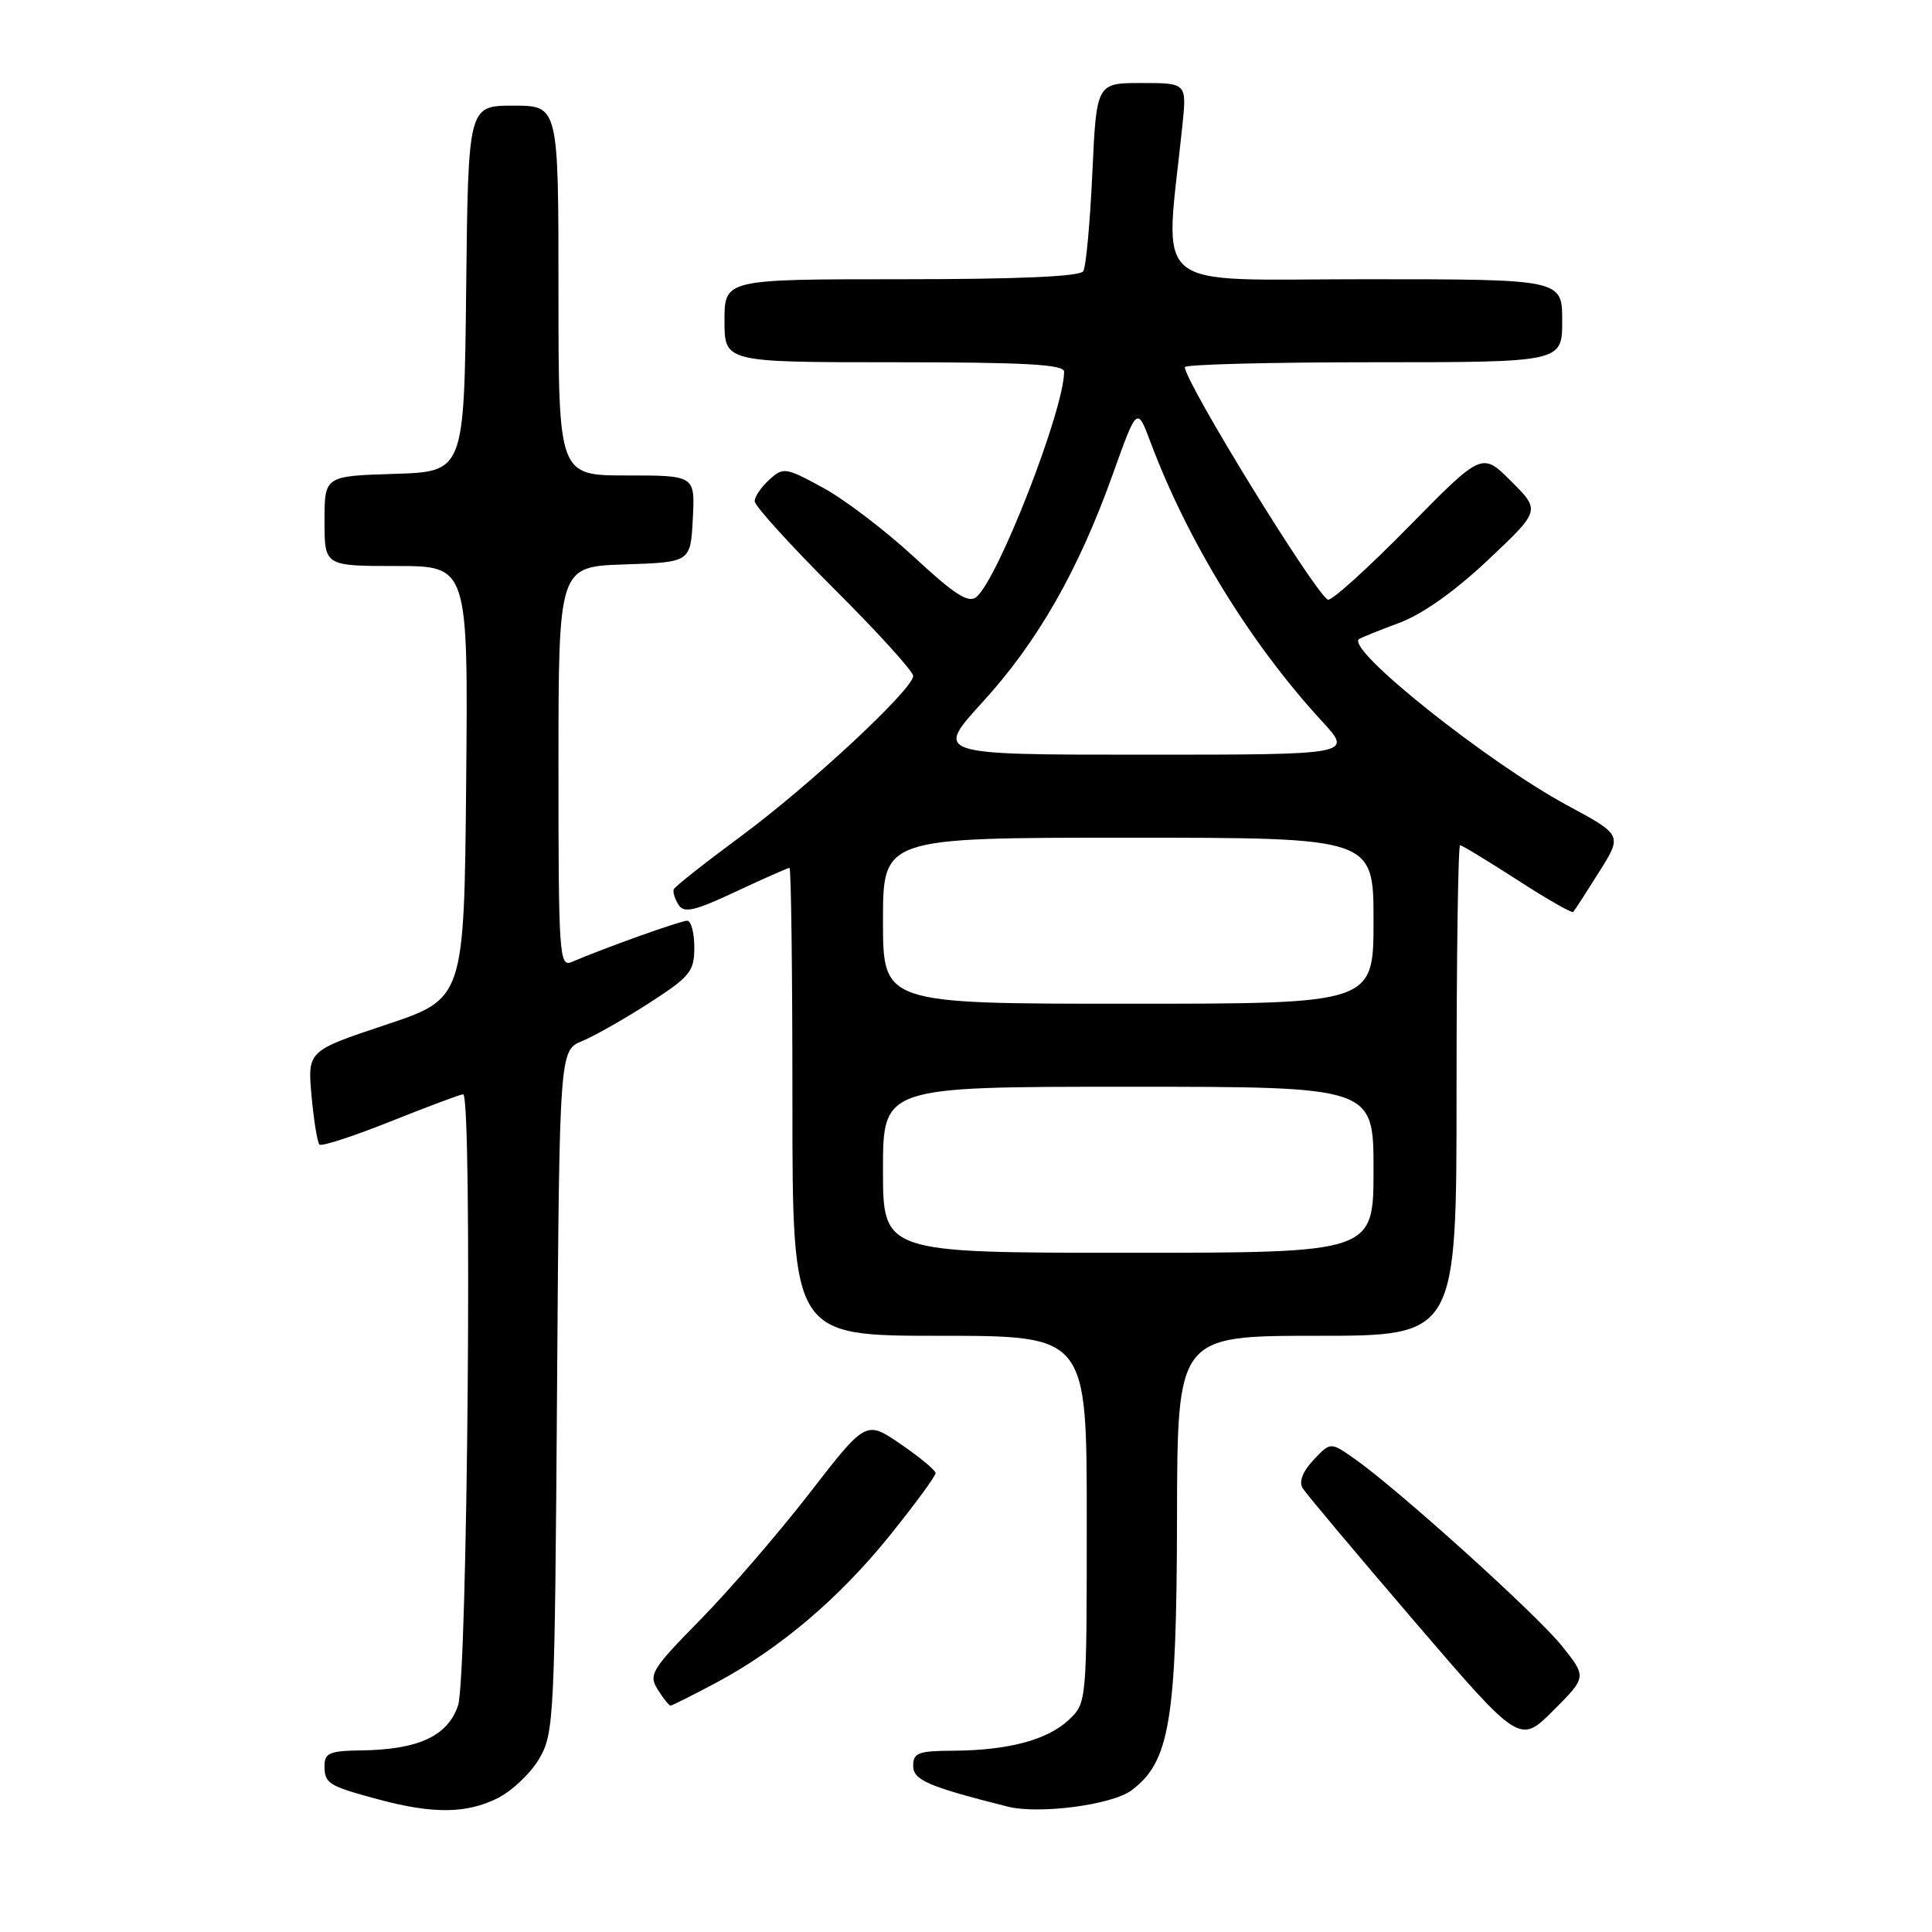 <?xml version="1.0" encoding="UTF-8" standalone="no"?>
<!DOCTYPE svg PUBLIC "-//W3C//DTD SVG 1.1//EN" "http://www.w3.org/Graphics/SVG/1.1/DTD/svg11.dtd" >
<svg xmlns="http://www.w3.org/2000/svg" xmlns:xlink="http://www.w3.org/1999/xlink" version="1.1" viewBox="0 0 256 256">
 <g >
 <path fill="currentColor"
d=" M 65.97 238.25 C 67.87 237.29 70.35 234.93 71.47 233.00 C 73.42 229.64 73.51 227.63 73.81 184.34 C 74.13 139.19 74.13 139.19 77.15 137.94 C 78.82 137.25 82.84 134.96 86.09 132.86 C 91.46 129.39 92.00 128.72 92.00 125.52 C 92.00 123.58 91.57 122.00 91.05 122.00 C 90.19 122.00 80.16 125.58 75.75 127.47 C 74.11 128.17 74.00 126.57 74.00 101.65 C 74.00 75.08 74.00 75.08 82.75 74.79 C 91.50 74.50 91.50 74.50 91.80 68.75 C 92.10 63.00 92.10 63.00 83.05 63.00 C 74.00 63.00 74.00 63.00 74.00 38.50 C 74.00 14.00 74.00 14.00 68.02 14.00 C 62.04 14.00 62.04 14.00 61.77 38.25 C 61.50 62.50 61.50 62.50 52.25 62.79 C 43.00 63.08 43.00 63.08 43.00 69.04 C 43.00 75.00 43.00 75.00 52.52 75.00 C 62.03 75.00 62.03 75.00 61.77 103.67 C 61.50 132.33 61.50 132.33 51.12 135.79 C 40.75 139.25 40.75 139.25 41.28 145.20 C 41.58 148.48 42.05 151.39 42.33 151.66 C 42.61 151.94 46.86 150.55 51.79 148.58 C 56.72 146.61 61.03 145.00 61.37 145.00 C 62.61 145.00 61.96 222.30 60.69 226.00 C 59.31 230.06 55.41 231.85 47.75 231.94 C 43.73 231.99 43.00 232.30 43.00 233.94 C 43.00 236.34 43.47 236.63 50.14 238.43 C 57.40 240.38 61.84 240.33 65.97 238.25 Z  M 149.90 237.25 C 154.98 233.51 155.91 228.01 155.96 201.25 C 156.00 177.00 156.00 177.00 174.50 177.00 C 193.00 177.00 193.00 177.00 193.00 144.50 C 193.00 126.62 193.21 112.00 193.47 112.00 C 193.73 112.00 197.13 114.07 201.04 116.59 C 204.95 119.12 208.28 121.03 208.46 120.84 C 208.63 120.66 210.17 118.28 211.87 115.57 C 214.97 110.65 214.97 110.65 207.74 106.75 C 197.10 101.01 178.33 86.05 180.07 84.69 C 180.31 84.51 182.69 83.54 185.37 82.55 C 188.47 81.40 192.74 78.38 197.17 74.20 C 204.12 67.65 204.12 67.65 200.24 63.77 C 196.37 59.90 196.37 59.90 186.53 69.92 C 181.12 75.42 176.35 79.72 175.94 79.46 C 174.01 78.27 157.00 50.60 157.00 48.65 C 157.00 48.29 168.25 48.00 182.00 48.00 C 207.00 48.00 207.00 48.00 207.00 42.50 C 207.00 37.00 207.00 37.00 180.87 37.00 C 151.83 37.00 154.34 39.10 156.66 16.75 C 157.26 11.00 157.26 11.00 151.28 11.00 C 145.29 11.00 145.29 11.00 144.74 22.94 C 144.44 29.50 143.90 35.35 143.54 35.94 C 143.11 36.64 134.90 37.00 119.44 37.00 C 96.00 37.00 96.00 37.00 96.00 42.50 C 96.00 48.00 96.00 48.00 118.50 48.00 C 135.86 48.00 141.00 48.29 141.00 49.25 C 141.00 54.28 132.27 76.71 129.37 79.11 C 128.33 79.97 126.49 78.79 121.14 73.83 C 117.35 70.32 111.91 66.18 109.06 64.63 C 104.09 61.92 103.79 61.88 101.94 63.56 C 100.87 64.52 100.00 65.81 100.00 66.42 C 100.00 67.03 104.73 72.24 110.50 78.00 C 116.28 83.76 121.00 88.96 121.00 89.56 C 121.00 91.33 107.22 104.15 98.00 110.94 C 93.33 114.39 89.39 117.50 89.27 117.85 C 89.14 118.21 89.43 119.13 89.91 119.89 C 90.63 121.03 92.01 120.72 97.51 118.14 C 101.20 116.41 104.40 115.00 104.61 115.00 C 104.83 115.00 105.00 128.95 105.00 146.00 C 105.00 177.00 105.00 177.00 124.50 177.00 C 144.00 177.00 144.00 177.00 144.00 201.33 C 144.00 225.65 144.00 225.65 141.60 227.91 C 138.77 230.56 133.56 231.94 126.25 231.98 C 121.70 232.00 121.00 232.26 121.00 233.97 C 121.00 235.87 122.93 236.71 133.50 239.38 C 137.64 240.43 147.29 239.17 149.90 237.25 Z  M 206.93 218.06 C 203.53 213.83 185.02 197.14 179.39 193.23 C 176.29 191.07 176.29 191.07 174.04 193.46 C 172.62 194.97 172.09 196.34 172.60 197.18 C 173.04 197.90 179.70 205.83 187.39 214.80 C 201.37 231.10 201.37 231.10 205.82 226.65 C 210.26 222.21 210.26 222.21 206.93 218.06 Z  M 94.86 222.99 C 103.32 218.47 111.22 211.77 117.96 203.39 C 121.28 199.26 123.99 195.57 123.97 195.19 C 123.95 194.81 121.87 193.08 119.34 191.35 C 114.74 188.20 114.74 188.20 107.27 197.85 C 103.15 203.16 96.65 210.70 92.80 214.62 C 86.33 221.21 85.91 221.89 87.15 223.87 C 87.88 225.04 88.65 226.00 88.85 226.00 C 89.05 226.00 91.76 224.64 94.86 222.99 Z  M 117.00 155.00 C 117.00 144.00 117.00 144.00 149.50 144.00 C 182.00 144.00 182.00 144.00 182.00 155.00 C 182.00 166.00 182.00 166.00 149.50 166.00 C 117.00 166.00 117.00 166.00 117.00 155.00 Z  M 117.00 122.00 C 117.00 111.00 117.00 111.00 149.50 111.00 C 182.00 111.00 182.00 111.00 182.00 122.00 C 182.00 133.00 182.00 133.00 149.50 133.00 C 117.00 133.00 117.00 133.00 117.00 122.00 Z  M 130.18 93.05 C 137.50 85.04 142.91 75.56 147.46 62.81 C 150.67 53.84 150.67 53.84 152.48 58.67 C 157.41 71.79 165.75 85.35 175.20 95.60 C 179.25 100.00 179.25 100.00 151.55 100.00 C 123.84 100.00 123.84 100.00 130.18 93.05 Z "/>
</g>
</svg>